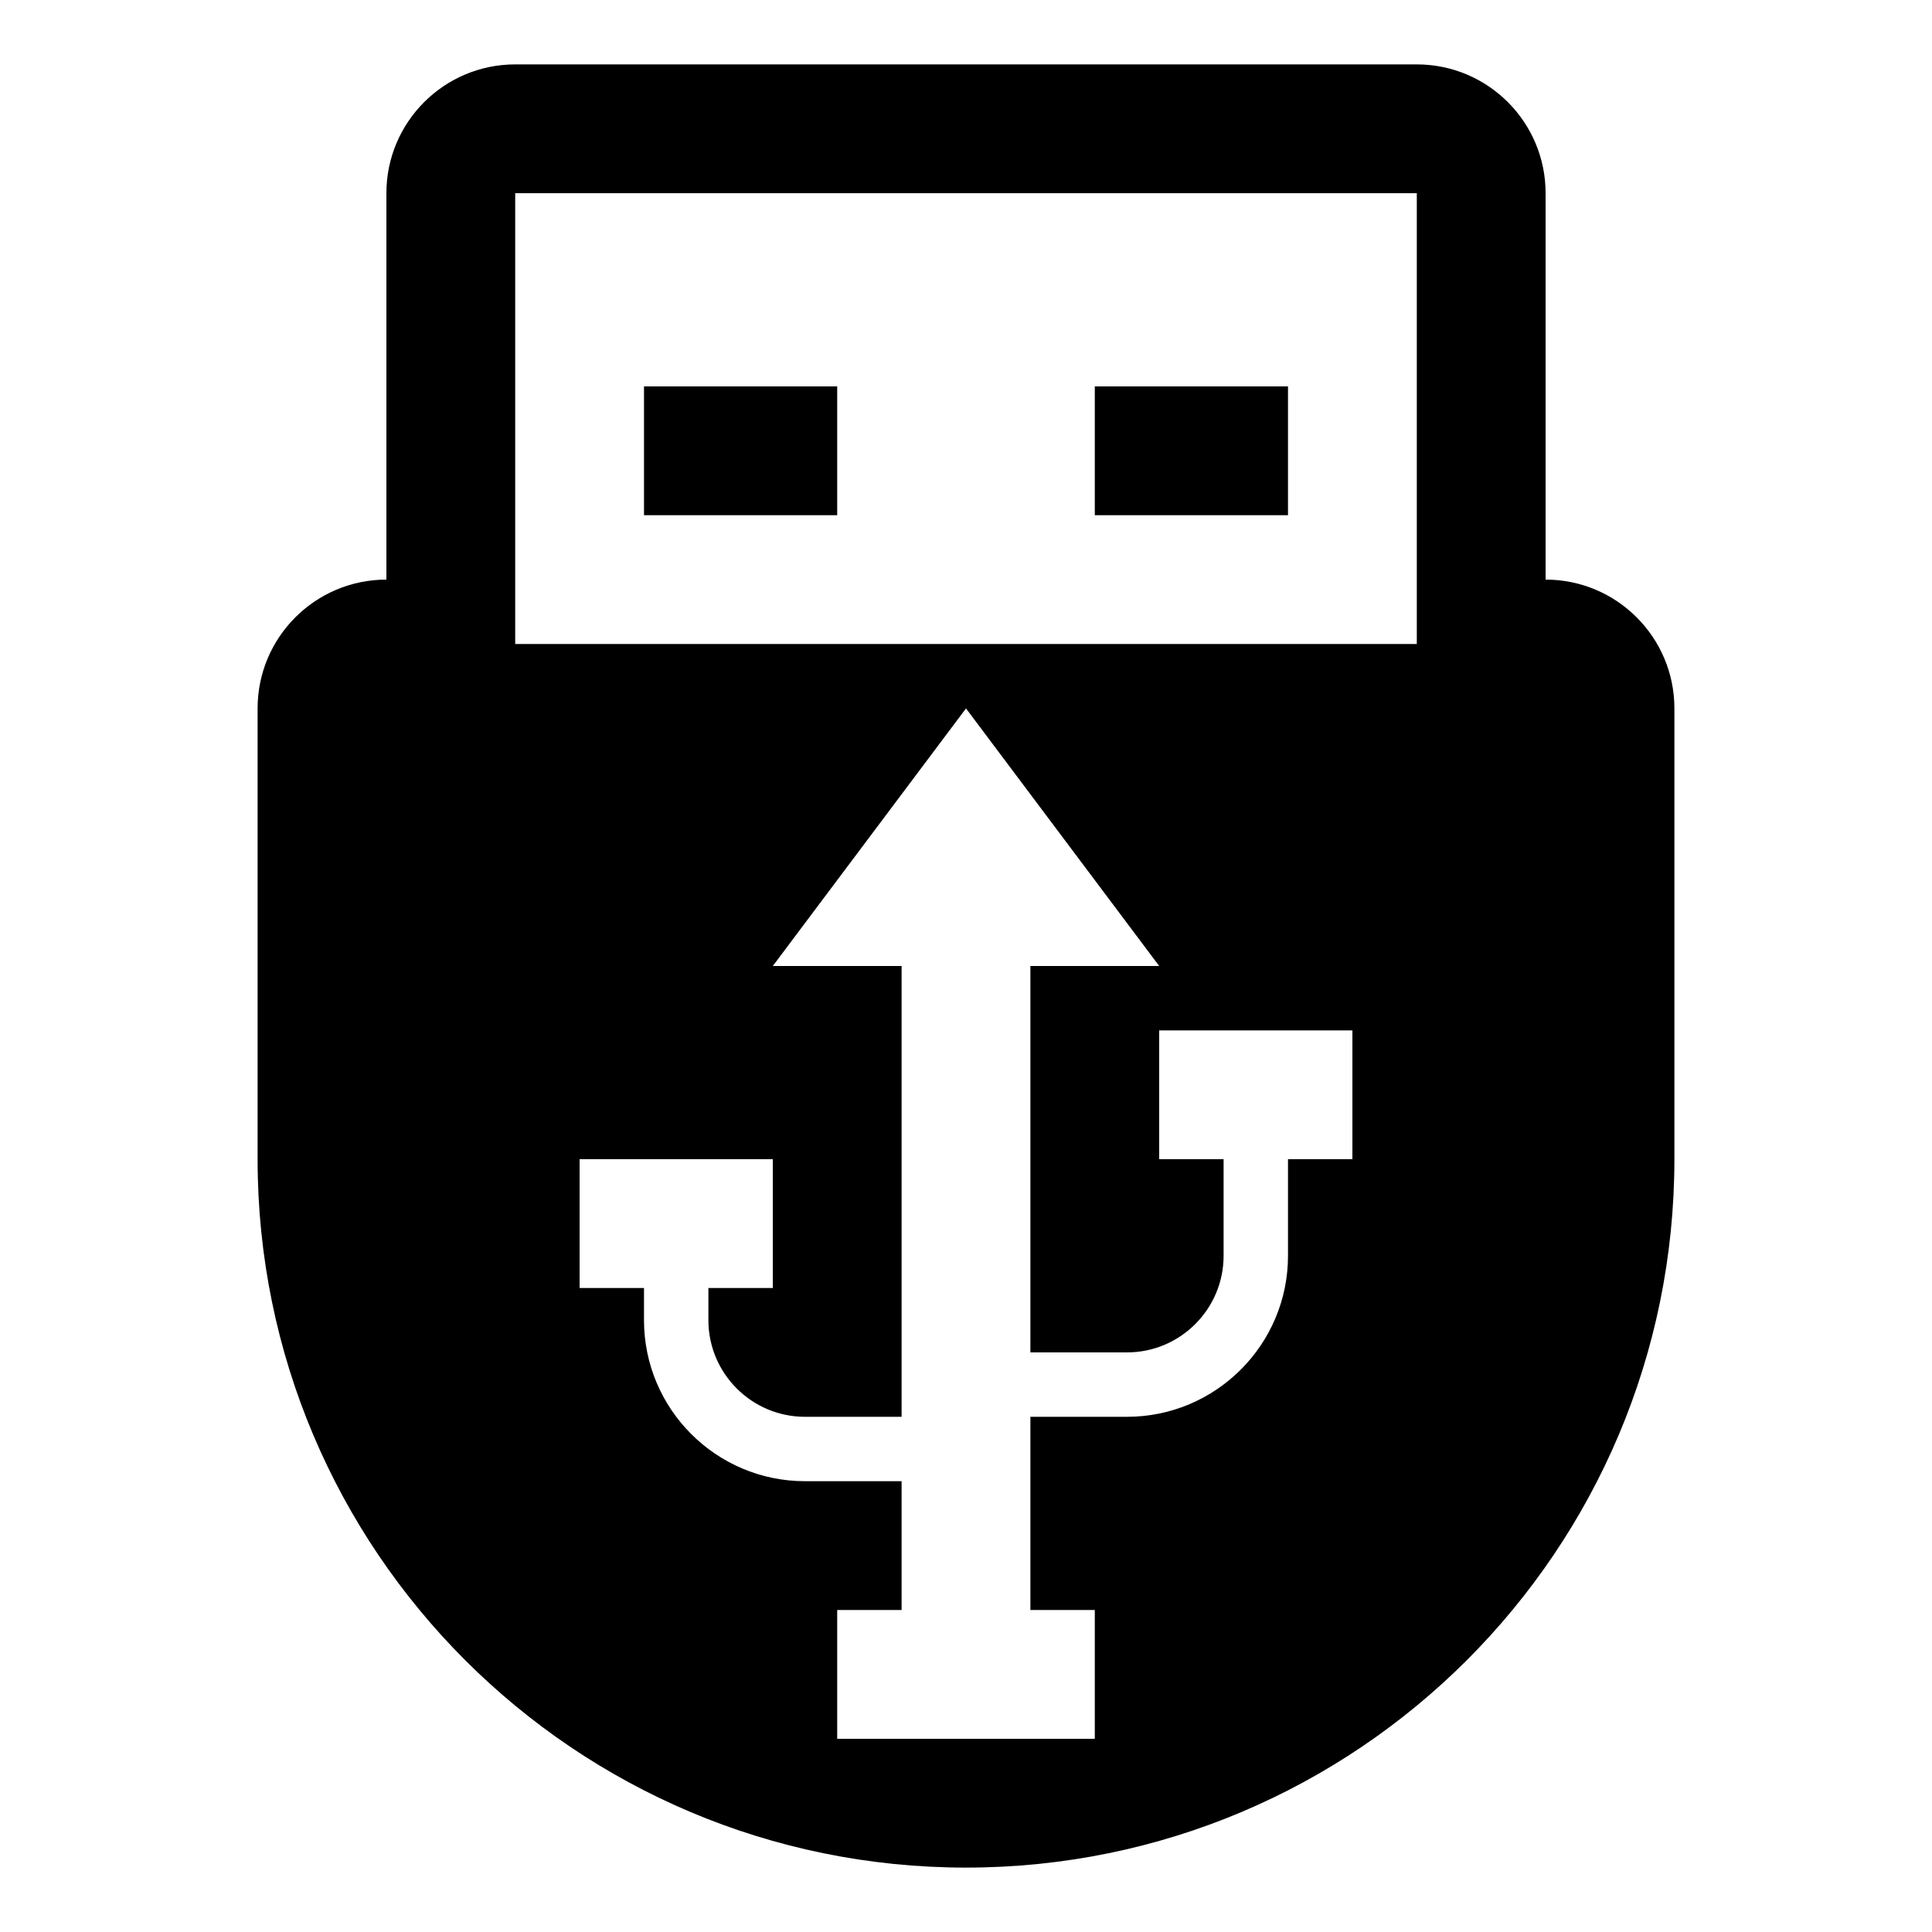 <?xml version="1.0" encoding="UTF-8"?>
<!DOCTYPE svg PUBLIC "-//W3C//DTD SVG 1.1 Tiny//EN" "http://www.w3.org/Graphics/SVG/1.1/DTD/svg11-tiny.dtd">
<svg baseProfile="tiny" height="30px" version="1.1" viewBox="0 0 30 30" width="30px" x="0px" xmlns="http://www.w3.org/2000/svg" xmlns:xlink="http://www.w3.org/1999/xlink" y="0px">
<rect height="2" width="3" x="10" y="6"/>
<rect height="2" width="3" x="17" y="6"/>
<path d="M24,9V3c0-1.104-0.896-2-2-2H8C6.896,1,6,1.896,6,3v6c-1.104,0-2,0.896-2,2v7c0,6.075,4.925,11,11,11s11-4.925,11-11v-7  C26,9.896,25.104,9,24,9z M21,18h-1v1.5c0,1.379-1.121,2.5-2.5,2.5H16v3h1v2h-4v-2h1v-2h-1.5c-1.379,0-2.5-1.121-2.5-2.5V20H9v-2h1  h1h1v2h-1v0.5c0,0.827,0.673,1.5,1.5,1.5H14v-7h-2l3-4l3,4h-2v6h1.5c0.827,0,1.5-0.673,1.5-1.5V18h-1v-2h3V18z M22,10H8V3h14V10z"/>
<g fill-opacity="0.5" stroke-opacity="0.5">
<rect fill="none" height="30" width="30"/>
</g>
</svg>
